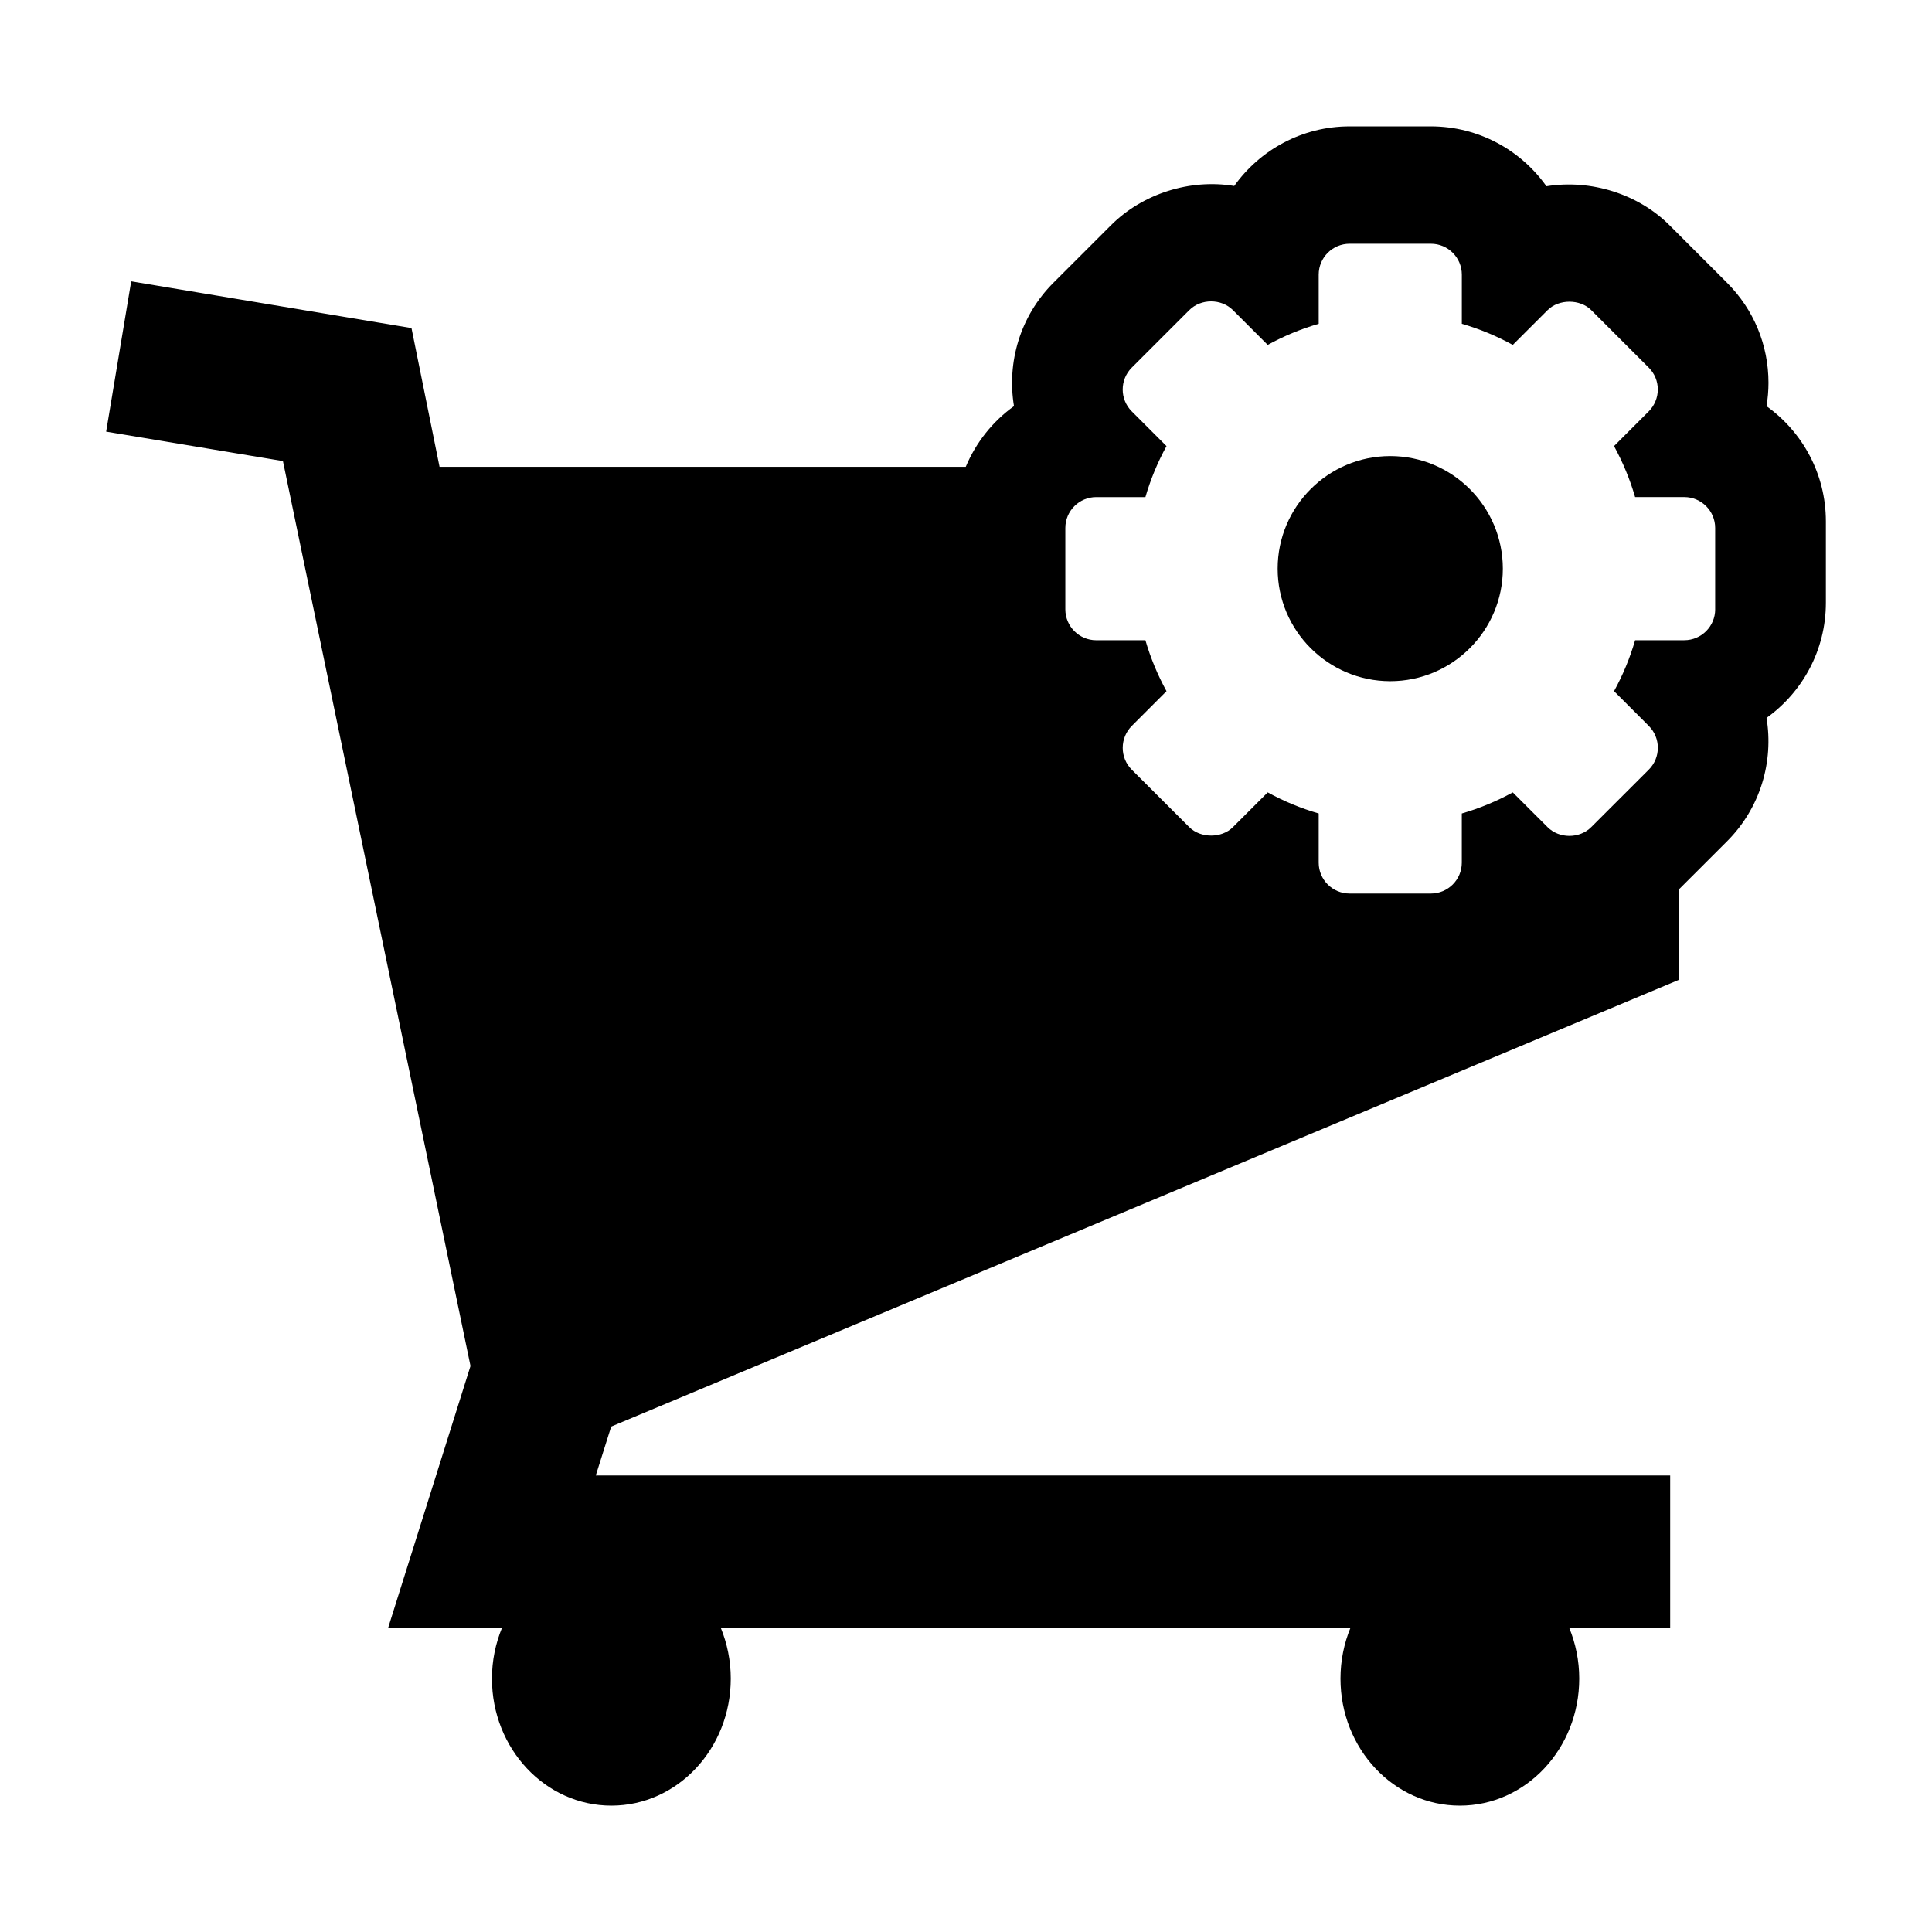 <?xml version="1.0" encoding="utf-8"?>
<!-- Generator: Adobe Illustrator 16.0.0, SVG Export Plug-In . SVG Version: 6.00 Build 0)  -->
<!DOCTYPE svg PUBLIC "-//W3C//DTD SVG 1.1//EN" "http://www.w3.org/Graphics/SVG/1.1/DTD/svg11.dtd">
<svg version="1.1" id="Layer_1" xmlns="http://www.w3.org/2000/svg" xmlns:xlink="http://www.w3.org/1999/xlink" x="0px" y="0px"
	 width="96px" height="96px" viewBox="0 0 96 96" enable-background="new 0 0 96 96" xml:space="preserve">
<g>
	<path d="M69.081,22.662c-3.084,0-5.595,2.508-5.595,5.594c0,3.084,2.511,5.592,5.595,5.592c3.083,0,5.594-2.508,5.594-5.592
		C74.675,25.17,72.164,22.662,69.081,22.662z"/>
	<path d="M87.777,20.182c0.064-0.381,0.098-0.77,0.098-1.158c0-1.879-0.731-3.646-2.061-4.975l-2.848-2.848
		c-1.553-1.561-3.914-2.303-6.125-1.947c-1.276-1.799-3.374-2.975-5.742-2.975H67.06c-2.361,0-4.455,1.17-5.732,2.961
		c-2.196-0.365-4.557,0.383-6.123,1.951l-2.859,2.857c-1.666,1.666-2.32,3.967-1.962,6.133c-1.056,0.756-1.887,1.801-2.396,3.014
		h-2.224H21.841l-1.394-6.893L6.519,13.979l-1.245,7.469l8.785,1.463l9.32,44.965l-4.092,13.01h5.658
		c-0.32,0.773-0.5,1.627-0.5,2.523c0,3.486,2.656,6.313,5.934,6.313c3.276,0,5.932-2.826,5.932-6.313c0-0.896-0.18-1.75-0.496-2.523
		h31.289c-0.318,0.773-0.496,1.627-0.496,2.523c0,3.486,2.654,6.313,5.932,6.313c3.274,0,5.931-2.826,5.931-6.313
		c0-0.896-0.18-1.75-0.498-2.523h5.017v-7.57H29.604l0.766-2.43l53.035-22.191v-4.482l2.41-2.408
		c1.667-1.666,2.321-3.967,1.963-6.133c1.784-1.277,2.949-3.367,2.949-5.725v-4.041C90.727,23.549,89.562,21.459,87.777,20.182z
		 M85.227,30.275c0,0.848-0.688,1.537-1.536,1.537h-2.443c-0.255,0.879-0.606,1.727-1.047,2.531l1.726,1.727
		c0.6,0.6,0.6,1.574,0,2.174L79.067,41.1c-0.579,0.58-1.591,0.58-2.17,0l-1.729-1.727c-0.803,0.443-1.653,0.793-2.532,1.049v2.443
		c0,0.848-0.688,1.535-1.536,1.535H67.06c-0.847,0-1.535-0.688-1.535-1.535v-2.443c-0.879-0.256-1.729-0.605-2.533-1.049
		L61.264,41.1c-0.557,0.561-1.613,0.559-2.17,0l-2.858-2.855c-0.29-0.291-0.449-0.676-0.449-1.088c0-0.404,0.164-0.801,0.45-1.086
		l1.726-1.727c-0.441-0.805-0.793-1.652-1.048-2.531h-2.443c-0.848,0-1.536-0.689-1.536-1.537v-4.041
		c0-0.848,0.688-1.535,1.536-1.535h2.443c0.255-0.879,0.606-1.729,1.048-2.533l-1.727-1.727c-0.6-0.6-0.6-1.572,0-2.172l2.858-2.857
		c0.579-0.58,1.591-0.58,2.17,0l1.728,1.727c0.804-0.443,1.654-0.793,2.533-1.049v-2.443c0-0.846,0.688-1.535,1.535-1.535h4.041
		c0.848,0,1.536,0.689,1.536,1.535v2.443c0.879,0.256,1.729,0.605,2.532,1.049l1.729-1.727c0.558-0.559,1.614-0.559,2.17,0
		l2.858,2.857c0.29,0.289,0.449,0.676,0.449,1.086c0,0.404-0.164,0.801-0.45,1.086L80.2,22.166c0.44,0.805,0.792,1.654,1.047,2.533
		h2.443c0.848,0,1.536,0.688,1.536,1.535V30.275z"/>
</g>
</svg>
